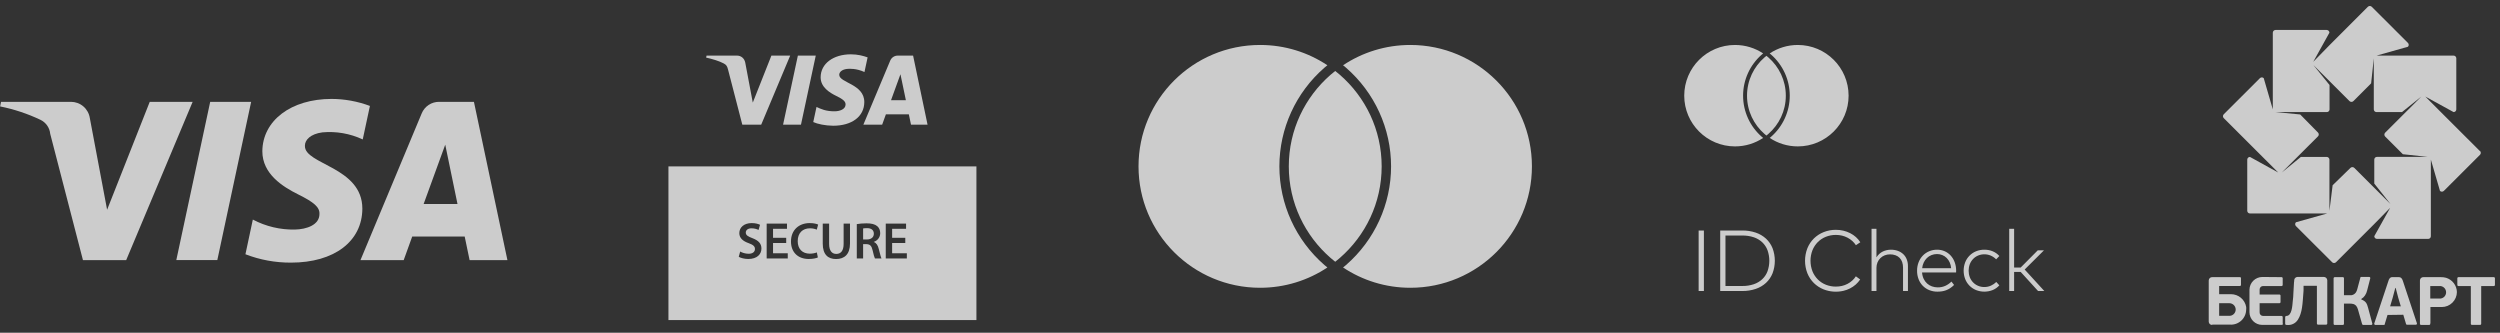 <svg width="278" height="37" viewBox="0 0 278 37" fill="none" xmlns="http://www.w3.org/2000/svg">
<rect x="0" y="0" width="278" height="37" fill="#333333" stroke="none"/>
<path d="M16.651 11.324L11.91 23.324L9.988 13.124C9.911 12.623 9.658 12.166 9.273 11.836C8.889 11.506 8.398 11.324 7.891 11.324H0.116L0.014 11.834C1.568 12.146 3.077 12.648 4.508 13.328C4.805 13.473 5.06 13.691 5.248 13.962C5.437 14.233 5.552 14.548 5.583 14.876L9.225 28.928H14.031L21.422 11.324H16.651Z" fill="white" fill-opacity="0.75"/>
<path d="M23.374 11.324L19.607 28.916H24.167L27.928 11.324H23.374Z" fill="white" fill-opacity="0.75"/>
<path d="M33.907 16.196C33.907 15.566 34.508 14.9 35.842 14.72C37.383 14.578 38.934 14.849 40.336 15.506L41.135 11.78C39.773 11.27 38.33 11.005 36.875 11C32.369 11 29.202 13.4 29.172 16.82C29.172 19.346 31.437 20.762 33.162 21.62C34.886 22.478 35.565 23.03 35.523 23.804C35.523 25.004 34.105 25.502 32.801 25.526C31.17 25.561 29.556 25.179 28.115 24.416L27.292 28.274C28.909 28.899 30.629 29.214 32.363 29.204C37.169 29.204 40.276 26.84 40.294 23.204C40.294 18.554 33.865 18.302 33.907 16.226" fill="white" fill-opacity="0.75"/>
<path d="M47.107 22.688L49.51 16.088L50.874 22.688H47.107ZM48.837 11.324C48.421 11.319 48.013 11.44 47.665 11.67C47.319 11.9 47.048 12.229 46.891 12.614L40.083 28.928H44.89L45.839 26.3H51.673L52.22 28.928H56.426L52.701 11.324H48.837Z" fill="white" fill-opacity="0.75"/>
<path fill-rule="evenodd" clip-rule="evenodd" d="M74.331 35.59H108.578V18.5H74.331V35.59ZM82.309 27.971C82.534 28.103 82.885 28.218 83.248 28.218C83.697 28.218 83.951 28.006 83.951 27.689C83.951 27.396 83.755 27.223 83.265 27.045C82.62 26.82 82.211 26.475 82.211 25.923C82.211 25.284 82.741 24.807 83.588 24.807C84.008 24.807 84.314 24.899 84.516 24.996L84.349 25.572C84.205 25.497 83.934 25.388 83.571 25.388C83.122 25.388 82.931 25.624 82.931 25.854C82.931 26.153 83.156 26.291 83.674 26.486C84.349 26.745 84.671 27.085 84.671 27.637C84.671 28.264 84.199 28.799 83.202 28.799C82.787 28.799 82.361 28.684 82.148 28.558L82.309 27.971ZM85.962 27.022H87.426V26.446H85.962V25.445H87.513V24.864H85.254V28.742H87.599V28.161H85.962V27.022ZM90.947 28.627C90.78 28.707 90.411 28.799 89.939 28.799C88.706 28.799 87.957 28.029 87.957 26.849C87.957 25.572 88.849 24.807 90.037 24.807C90.503 24.807 90.832 24.899 90.976 24.974L90.826 25.537C90.642 25.457 90.382 25.388 90.066 25.388C89.276 25.388 88.706 25.883 88.706 26.815C88.706 27.666 89.201 28.207 90.059 28.207C90.342 28.207 90.642 28.149 90.832 28.069L90.947 28.627ZM92.198 27.125V24.864H91.489V27.085C91.489 28.305 92.071 28.805 92.97 28.805C93.903 28.805 94.519 28.276 94.519 27.079V24.864H93.811V27.125C93.811 27.885 93.505 28.236 92.993 28.236C92.514 28.236 92.198 27.885 92.198 27.125ZM95.978 26.63H96.398C96.876 26.63 97.171 26.377 97.171 25.992C97.171 25.572 96.876 25.37 96.416 25.37C96.191 25.37 96.047 25.388 95.978 25.405V26.63ZM95.275 24.922C95.546 24.87 95.937 24.835 96.347 24.835C96.905 24.835 97.28 24.927 97.545 25.146C97.758 25.325 97.879 25.595 97.879 25.929C97.879 26.429 97.539 26.768 97.171 26.895V26.912C97.453 27.016 97.62 27.286 97.712 27.66C97.741 27.77 97.769 27.878 97.795 27.981C97.885 28.332 97.96 28.626 98.017 28.742H97.292C97.234 28.627 97.136 28.311 97.032 27.827C96.917 27.321 96.738 27.16 96.335 27.148H95.978V28.742H95.275V24.922ZM99.205 27.022H100.668V26.446H99.205V25.445H100.755V24.864H98.496V28.742H100.841V28.161H99.205V27.022Z" fill="white" fill-opacity="0.75"/>
<path fill-rule="evenodd" clip-rule="evenodd" d="M90.713 6.182L89.068 13.861H87.078L88.723 6.182H90.713ZM99.083 11.141L100.13 8.257L100.733 11.141H99.083ZM101.303 13.861H103.143L101.536 6.182H99.839C99.457 6.182 99.134 6.403 98.991 6.745L96.007 13.861H98.096L98.511 12.714H101.063L101.303 13.861ZM96.11 11.354C96.119 9.328 93.305 9.215 93.323 8.31C93.329 8.034 93.592 7.741 94.167 7.666C94.451 7.63 95.237 7.6 96.129 8.01L96.478 6.381C95.999 6.208 95.383 6.041 94.616 6.041C92.65 6.041 91.266 7.085 91.255 8.58C91.243 9.685 92.243 10.302 92.996 10.67C93.772 11.046 94.032 11.288 94.028 11.624C94.022 12.139 93.409 12.367 92.838 12.376C91.837 12.392 91.257 12.106 90.795 11.891L90.434 13.574C90.899 13.787 91.757 13.972 92.645 13.982C94.736 13.982 96.104 12.951 96.11 11.354ZM87.87 6.182L84.647 13.861H82.544L80.957 7.732C80.861 7.356 80.777 7.217 80.485 7.058C80.006 6.798 79.216 6.556 78.522 6.405L78.569 6.182H81.954C82.386 6.182 82.774 6.468 82.872 6.964L83.71 11.409L85.78 6.182H87.87Z" fill="white" fill-opacity="0.75"/>
<path d="M189.473 32.36H188.888V25.633H189.473V32.36ZM193.736 25.633C194.248 25.625 194.758 25.705 195.244 25.868C195.667 26.011 196.055 26.24 196.385 26.541C196.7 26.837 196.947 27.198 197.108 27.6C197.446 28.5 197.446 29.492 197.108 30.392C196.947 30.794 196.7 31.156 196.385 31.451C196.055 31.753 195.667 31.982 195.244 32.124C194.758 32.287 194.248 32.367 193.736 32.36H191.288V25.633H193.736ZM191.872 26.19V31.802H193.736C194.175 31.81 194.612 31.743 195.029 31.603C195.38 31.484 195.702 31.291 195.973 31.038C196.23 30.791 196.429 30.489 196.552 30.154C196.814 29.404 196.814 28.588 196.552 27.838C196.428 27.503 196.23 27.2 195.973 26.952C195.702 26.698 195.38 26.505 195.029 26.387C194.612 26.249 194.175 26.183 193.736 26.19H191.872ZM204.154 25.556C204.435 25.555 204.714 25.587 204.987 25.652C205.249 25.714 205.502 25.806 205.741 25.928C205.972 26.045 206.186 26.191 206.379 26.363C206.568 26.531 206.731 26.725 206.865 26.94L206.377 27.266C206.262 27.09 206.124 26.93 205.967 26.791C205.808 26.649 205.633 26.529 205.445 26.43C205.251 26.329 205.045 26.253 204.832 26.202C204.61 26.149 204.382 26.122 204.154 26.123C203.773 26.12 203.395 26.19 203.04 26.329C202.705 26.462 202.4 26.661 202.144 26.916C201.887 27.175 201.683 27.484 201.546 27.824C201.255 28.578 201.255 29.414 201.546 30.169C201.683 30.508 201.887 30.817 202.144 31.077C202.4 31.331 202.705 31.53 203.04 31.663C203.395 31.803 203.773 31.873 204.154 31.869C204.381 31.87 204.608 31.844 204.829 31.793C205.042 31.743 205.246 31.667 205.44 31.567C205.629 31.469 205.803 31.348 205.962 31.206C206.12 31.066 206.258 30.904 206.372 30.726L206.851 31.077C206.711 31.287 206.544 31.477 206.355 31.644C206.163 31.812 205.95 31.956 205.723 32.071C205.486 32.192 205.236 32.283 204.978 32.343C204.249 32.509 203.488 32.453 202.791 32.182C202.385 32.021 202.014 31.78 201.701 31.473C201.39 31.164 201.145 30.794 200.98 30.387C200.633 29.494 200.633 28.501 200.98 27.608C201.145 27.2 201.39 26.829 201.701 26.519C202.014 26.213 202.385 25.972 202.791 25.811C203.225 25.638 203.687 25.552 204.154 25.556ZM208.662 28.621C208.747 28.479 208.853 28.349 208.975 28.237C209.092 28.13 209.223 28.04 209.365 27.97C209.506 27.902 209.654 27.85 209.806 27.817C209.957 27.783 210.111 27.766 210.266 27.766C210.528 27.763 210.79 27.806 211.037 27.893C211.26 27.972 211.464 28.096 211.638 28.256C211.808 28.417 211.941 28.613 212.026 28.83C212.12 29.072 212.167 29.328 212.163 29.587V32.36H211.617V29.755C211.619 29.546 211.588 29.338 211.521 29.14C211.463 28.966 211.366 28.808 211.239 28.677C211.11 28.547 210.954 28.448 210.783 28.386C210.587 28.316 210.379 28.282 210.17 28.285C209.968 28.284 209.767 28.32 209.578 28.393C209.4 28.462 209.237 28.567 209.1 28.701C208.962 28.836 208.853 28.998 208.779 29.176C208.699 29.369 208.659 29.576 208.662 29.784V32.36H208.115V25.441H208.662V28.621ZM215.411 27.766C215.698 27.764 215.983 27.822 216.246 27.937C216.499 28.047 216.725 28.209 216.912 28.412C217.105 28.625 217.255 28.873 217.355 29.143C217.466 29.44 217.523 29.755 217.523 30.073C217.523 30.114 217.522 30.153 217.521 30.19C217.519 30.227 217.517 30.263 217.514 30.298H213.734C213.748 30.541 213.807 30.779 213.909 31C214.001 31.197 214.13 31.374 214.29 31.521C214.446 31.664 214.63 31.774 214.829 31.845C215.037 31.92 215.256 31.957 215.477 31.956C215.769 31.961 216.059 31.902 216.325 31.783C216.576 31.667 216.805 31.507 217.001 31.312L217.293 31.687C217.16 31.822 217.013 31.943 216.854 32.047C216.712 32.141 216.559 32.218 216.4 32.278C216.247 32.335 216.089 32.375 215.928 32.398C215.768 32.42 215.606 32.432 215.444 32.432C215.133 32.435 214.823 32.377 214.534 32.261C214.264 32.153 214.02 31.99 213.815 31.783C213.611 31.573 213.451 31.322 213.346 31.048C213.231 30.746 213.174 30.425 213.179 30.101C213.175 29.78 213.233 29.461 213.349 29.162C213.454 28.887 213.614 28.635 213.818 28.422C214.019 28.214 214.26 28.05 214.527 27.939C214.807 27.822 215.107 27.764 215.411 27.766ZM215.401 28.251C215.185 28.249 214.971 28.289 214.771 28.369C214.585 28.445 214.415 28.556 214.27 28.696C214.124 28.839 214.005 29.007 213.918 29.193C213.825 29.393 213.766 29.608 213.743 29.827H216.967C216.951 29.606 216.898 29.389 216.809 29.186C216.728 29 216.614 28.832 216.471 28.689C216.331 28.548 216.164 28.438 215.98 28.363C215.796 28.288 215.599 28.25 215.401 28.251ZM220.665 27.766C220.985 27.763 221.301 27.824 221.597 27.946C221.876 28.062 222.126 28.241 222.327 28.468L221.972 28.838C221.802 28.665 221.602 28.526 221.381 28.427C221.15 28.327 220.902 28.277 220.651 28.28C220.414 28.278 220.181 28.325 219.963 28.417C219.755 28.505 219.567 28.634 219.41 28.797C219.251 28.963 219.126 29.159 219.043 29.373C218.868 29.843 218.868 30.36 219.043 30.829C219.124 31.042 219.248 31.236 219.406 31.399C219.564 31.563 219.754 31.693 219.963 31.781C220.181 31.873 220.414 31.919 220.651 31.918C220.905 31.92 221.158 31.868 221.391 31.764C221.612 31.664 221.814 31.526 221.987 31.355L222.327 31.73C222.124 31.956 221.874 32.134 221.594 32.251C220.997 32.491 220.331 32.492 219.733 32.254C219.46 32.142 219.211 31.976 219.004 31.765C218.796 31.554 218.634 31.302 218.526 31.026C218.3 30.43 218.3 29.77 218.526 29.174C218.633 28.897 218.795 28.645 219.003 28.434C219.21 28.222 219.459 28.055 219.733 27.944C220.029 27.823 220.346 27.762 220.665 27.766ZM223.97 29.746H224.703L226.599 27.838H227.289L225.144 29.972L227.328 32.36H226.633L224.703 30.241H223.97V32.36H223.424V25.441H223.97V29.746Z" fill="white" fill-opacity="0.75"/>
<path d="M196.426 6.208C196.353 6.265 196.282 6.324 196.212 6.384C195.022 7.419 194.269 8.941 194.269 10.64C194.269 12.339 195.022 13.861 196.212 14.895C196.282 14.956 196.353 15.014 196.426 15.072C196.498 15.014 196.57 14.956 196.64 14.895C197.829 13.861 198.583 12.339 198.583 10.64C198.583 8.941 197.829 7.419 196.64 6.384C196.57 6.324 196.498 6.265 196.426 6.208ZM199.916 5C198.76 5 197.685 5.347 196.79 5.942C196.835 5.98 196.882 6.017 196.926 6.055C198.257 7.211 199.02 8.882 199.02 10.64C199.02 12.397 198.257 14.068 196.927 15.224C196.882 15.262 196.835 15.3 196.79 15.337C197.685 15.932 198.76 16.28 199.916 16.28C203.035 16.28 205.564 13.754 205.564 10.64C205.564 7.525 203.035 5 199.916 5ZM195.925 15.224C195.97 15.262 196.016 15.3 196.062 15.337C195.167 15.932 194.092 16.28 192.935 16.28C189.816 16.28 187.287 13.754 187.287 10.64C187.287 7.525 189.816 5 192.935 5C194.092 5 195.167 5.347 196.062 5.942C196.016 5.98 195.97 6.017 195.925 6.055C194.595 7.211 193.832 8.882 193.832 10.64C193.832 12.398 194.595 14.068 195.925 15.224Z" fill="white" fill-opacity="0.75"/>
<path d="M148.477 7.892C148.303 8.028 148.133 8.168 147.965 8.313C145.117 10.789 143.314 14.432 143.314 18.5C143.314 22.566 145.117 26.209 147.965 28.685C148.133 28.83 148.303 28.971 148.477 29.108C148.65 28.971 148.822 28.83 148.989 28.685C151.837 26.209 153.641 22.566 153.641 18.5C153.641 14.432 151.837 10.789 148.989 8.313C148.822 8.168 148.65 8.028 148.477 7.892ZM156.831 5C154.065 5 151.49 5.831 149.348 7.256C149.457 7.345 149.569 7.433 149.674 7.525C152.86 10.293 154.687 14.293 154.687 18.5C154.687 22.706 152.86 26.706 149.676 29.473C149.569 29.564 149.457 29.653 149.348 29.743C151.49 31.168 154.065 32 156.831 32C164.298 32 170.35 25.955 170.35 18.5C170.35 11.044 164.298 5 156.831 5ZM147.279 29.473C147.384 29.564 147.496 29.653 147.606 29.743C145.463 31.168 142.89 32 140.122 32C132.656 32 126.603 25.955 126.603 18.5C126.603 11.044 132.656 5 140.122 5C142.89 5 145.463 5.831 147.606 7.256C147.496 7.345 147.384 7.433 147.279 7.525C144.094 10.293 142.268 14.293 142.268 18.5C142.268 22.707 144.094 26.706 147.279 29.473Z" fill="white" fill-opacity="0.75"/>
<path d="M255.098 31.322L255.031 32.48C255.031 32.87 254.983 33.212 254.953 33.5C254.911 33.98 254.863 35.132 254.244 35.132C254.21 35.132 254.178 35.145 254.153 35.169C254.128 35.192 254.114 35.224 254.112 35.258V35.996C254.112 36.014 254.114 36.032 254.121 36.048C254.127 36.065 254.136 36.08 254.149 36.093C254.161 36.106 254.176 36.116 254.192 36.123C254.209 36.13 254.226 36.134 254.244 36.134H254.298C254.541 36.163 254.786 36.122 255.006 36.015C255.225 35.909 255.409 35.742 255.536 35.534C255.655 35.347 255.747 35.145 255.813 34.934C255.889 34.701 255.945 34.462 255.981 34.22C256.023 33.95 256.053 33.662 256.077 33.344C256.101 33.026 256.131 32.678 256.155 32.306V31.778H257.639V35.978C257.64 35.995 257.644 36.012 257.652 36.028C257.659 36.044 257.669 36.058 257.682 36.07C257.695 36.081 257.71 36.09 257.726 36.096C257.742 36.102 257.76 36.105 257.777 36.104H258.654C258.673 36.105 258.691 36.102 258.709 36.095C258.725 36.089 258.741 36.078 258.754 36.066C258.767 36.053 258.777 36.037 258.784 36.02C258.79 36.003 258.793 35.984 258.793 35.966V31.166C258.791 31.115 258.779 31.065 258.758 31.018C258.737 30.972 258.707 30.93 258.67 30.896C258.632 30.861 258.588 30.834 258.54 30.817C258.492 30.799 258.441 30.792 258.39 30.794H255.482C255.388 30.797 255.298 30.835 255.23 30.9C255.162 30.966 255.122 31.054 255.116 31.148C255.118 31.198 255.118 31.248 255.116 31.298L255.098 31.322ZM246.007 36.098H247.972C248.201 36.113 248.431 36.081 248.648 36.004C248.865 35.927 249.063 35.806 249.232 35.651C249.4 35.495 249.535 35.306 249.629 35.096C249.722 34.886 249.771 34.66 249.774 34.43C249.786 34.328 249.786 34.226 249.774 34.124C249.704 33.729 249.497 33.372 249.189 33.114C248.882 32.856 248.493 32.715 248.092 32.714H246.77V31.802H249.059C249.078 31.804 249.098 31.802 249.116 31.795C249.134 31.788 249.151 31.778 249.164 31.764C249.177 31.75 249.187 31.733 249.193 31.715C249.199 31.697 249.2 31.677 249.197 31.658V30.98C249.197 30.89 249.197 30.812 249.059 30.818H246.013C245.961 30.814 245.91 30.82 245.861 30.837C245.812 30.854 245.768 30.881 245.73 30.916C245.692 30.951 245.662 30.993 245.642 31.04C245.621 31.087 245.61 31.139 245.61 31.19V35.762C245.61 35.811 245.62 35.86 245.639 35.906C245.658 35.951 245.686 35.992 245.722 36.027C245.757 36.062 245.798 36.089 245.845 36.107C245.89 36.126 245.94 36.135 245.989 36.134L246.007 36.098ZM270.263 35.942V34.142H271.524C271.967 34.142 272.393 33.968 272.707 33.656C273.023 33.345 273.202 32.922 273.207 32.48C273.201 32.122 273.081 31.775 272.865 31.49C272.649 31.204 272.348 30.994 272.005 30.89C271.809 30.837 271.607 30.813 271.404 30.818H269.481C269.432 30.816 269.384 30.823 269.337 30.84C269.291 30.857 269.248 30.883 269.213 30.916C269.177 30.95 269.148 30.991 269.128 31.035C269.108 31.08 269.098 31.129 269.097 31.178C269.094 31.212 269.094 31.246 269.097 31.28V36.008C269.097 36.025 269.101 36.042 269.107 36.058C269.114 36.073 269.123 36.087 269.136 36.099C269.149 36.111 269.163 36.12 269.179 36.126C269.195 36.132 269.212 36.135 269.229 36.134H270.124C270.147 36.133 270.168 36.127 270.187 36.115C270.206 36.104 270.222 36.087 270.233 36.068C270.246 36.04 270.251 36.008 270.245 35.978L270.263 35.942ZM272.005 32.504C272.006 32.598 271.988 32.692 271.951 32.779C271.914 32.865 271.86 32.944 271.792 33.009C271.724 33.074 271.643 33.125 271.555 33.158C271.467 33.191 271.372 33.205 271.278 33.2H270.245V31.808H271.23C271.328 31.797 271.427 31.807 271.521 31.837C271.614 31.867 271.701 31.916 271.774 31.982C271.848 32.048 271.906 32.128 271.946 32.218C271.985 32.308 272.006 32.406 272.005 32.504ZM267.246 35L267.541 35.99C267.541 36.08 267.613 36.11 267.673 36.11H268.634C268.655 36.111 268.676 36.107 268.695 36.099C268.714 36.09 268.73 36.076 268.742 36.06C268.755 36.043 268.763 36.024 268.766 36.003C268.769 35.983 268.768 35.962 268.76 35.942L267.198 31.232C267.12 30.998 267.012 30.818 266.742 30.818H266.063C265.996 30.81 265.928 30.82 265.867 30.848C265.806 30.875 265.753 30.919 265.714 30.974C265.659 31.052 265.618 31.139 265.594 31.232L264.02 35.96C264.013 35.98 264.012 36 264.015 36.02C264.017 36.041 264.025 36.06 264.036 36.077C264.048 36.094 264.064 36.108 264.082 36.118C264.099 36.128 264.12 36.133 264.14 36.134H265.065C265.093 36.139 265.121 36.133 265.145 36.119C265.17 36.105 265.188 36.082 265.198 36.056C265.201 36.034 265.201 36.012 265.198 35.99L265.492 35.024L267.246 35ZM265.78 34.064L266.069 33.098L266.357 32.018H266.399L266.682 33.098L266.97 34.064H265.78ZM262.578 33.278V33.242C262.741 33.147 262.881 33.015 262.986 32.858C263.101 32.687 263.183 32.495 263.227 32.294L263.575 30.944C263.579 30.925 263.578 30.907 263.574 30.888C263.569 30.87 263.56 30.853 263.548 30.839C263.536 30.825 263.521 30.813 263.504 30.805C263.486 30.797 263.468 30.794 263.449 30.794H262.62C262.591 30.785 262.559 30.785 262.53 30.794C262.5 30.794 262.482 30.836 262.47 30.884L262.127 32.162C262.096 32.295 262.041 32.421 261.965 32.534C261.904 32.617 261.827 32.687 261.737 32.738C261.659 32.779 261.576 32.81 261.49 32.828H261.25H260.649V30.944C260.65 30.927 260.647 30.91 260.641 30.895C260.635 30.879 260.626 30.865 260.614 30.853C260.602 30.841 260.588 30.832 260.572 30.826C260.557 30.82 260.54 30.817 260.523 30.818H259.634C259.6 30.816 259.567 30.828 259.541 30.85C259.515 30.873 259.499 30.904 259.496 30.938V36.014C259.496 36.031 259.5 36.048 259.508 36.063C259.515 36.079 259.526 36.092 259.539 36.104C259.552 36.115 259.567 36.123 259.583 36.129C259.6 36.134 259.617 36.136 259.634 36.134H260.517C260.534 36.135 260.55 36.132 260.566 36.127C260.581 36.121 260.596 36.112 260.608 36.101C260.62 36.09 260.631 36.077 260.637 36.062C260.644 36.047 260.649 36.031 260.649 36.014V33.758H261.25C261.4 33.756 261.549 33.772 261.695 33.806C261.812 33.841 261.918 33.908 262.001 33.998C262.092 34.116 262.159 34.251 262.199 34.394L262.668 36.044C262.676 36.07 262.691 36.093 262.713 36.109C262.735 36.125 262.761 36.134 262.788 36.134H263.671C263.691 36.135 263.71 36.132 263.728 36.125C263.746 36.117 263.762 36.106 263.775 36.092C263.787 36.077 263.796 36.06 263.802 36.041C263.807 36.023 263.807 36.003 263.804 35.984L263.329 34.22C263.303 34.116 263.271 34.014 263.233 33.914C263.201 33.824 263.157 33.739 263.101 33.662C263.043 33.582 262.971 33.513 262.89 33.458C262.792 33.395 262.687 33.343 262.578 33.302V33.278ZM253.836 35.96V35.264C253.836 35.247 253.834 35.23 253.828 35.214C253.822 35.198 253.813 35.183 253.801 35.171C253.79 35.159 253.775 35.149 253.76 35.142C253.744 35.135 253.726 35.132 253.71 35.132H251.649C251.597 35.132 251.545 35.121 251.497 35.101C251.449 35.08 251.405 35.049 251.37 35.011C251.335 34.972 251.307 34.927 251.29 34.878C251.273 34.828 251.266 34.776 251.27 34.724V33.716H253.463C253.48 33.717 253.498 33.714 253.513 33.708C253.529 33.702 253.544 33.693 253.556 33.681C253.569 33.669 253.579 33.655 253.585 33.64C253.592 33.624 253.595 33.607 253.595 33.59V32.876C253.595 32.858 253.592 32.84 253.585 32.823C253.577 32.807 253.566 32.792 253.552 32.78C253.538 32.768 253.523 32.759 253.505 32.754C253.488 32.749 253.469 32.747 253.451 32.75H251.27V32.186C251.27 32.086 251.31 31.99 251.381 31.919C251.452 31.848 251.548 31.808 251.649 31.808H253.704C253.72 31.809 253.738 31.806 253.753 31.8C253.77 31.794 253.784 31.785 253.797 31.773C253.809 31.762 253.819 31.747 253.826 31.732C253.832 31.716 253.836 31.699 253.836 31.682V30.944C253.836 30.926 253.832 30.908 253.825 30.891C253.817 30.875 253.806 30.86 253.793 30.848C253.779 30.836 253.763 30.827 253.746 30.822C253.728 30.817 253.71 30.815 253.692 30.818L251.577 30.8C251.199 30.8 250.836 30.949 250.568 31.214C250.299 31.479 250.145 31.839 250.141 32.216V34.73C250.145 35.1 250.295 35.454 250.558 35.715C250.821 35.977 251.176 36.125 251.547 36.128H253.734C253.75 36.129 253.767 36.126 253.783 36.12C253.799 36.114 253.813 36.105 253.825 36.093C253.836 36.081 253.846 36.067 253.852 36.051C253.858 36.036 253.86 36.019 253.86 36.002C253.86 36.002 253.836 35.978 253.836 35.96ZM275.91 31.808V36.008C275.91 36.025 275.906 36.042 275.898 36.057C275.891 36.073 275.88 36.086 275.867 36.098C275.854 36.109 275.839 36.117 275.823 36.123C275.806 36.128 275.789 36.13 275.772 36.128H274.895C274.878 36.13 274.861 36.128 274.845 36.123C274.828 36.117 274.813 36.109 274.8 36.098C274.787 36.086 274.777 36.073 274.769 36.057C274.762 36.042 274.757 36.025 274.757 36.008V31.808H273.375C273.358 31.807 273.342 31.803 273.327 31.796C273.312 31.789 273.299 31.779 273.287 31.767C273.276 31.755 273.267 31.74 273.262 31.725C273.257 31.709 273.254 31.692 273.255 31.676V30.95C273.254 30.933 273.257 30.917 273.262 30.901C273.267 30.886 273.276 30.871 273.287 30.859C273.299 30.847 273.312 30.837 273.327 30.83C273.342 30.823 273.358 30.819 273.375 30.818H277.316C277.333 30.819 277.349 30.823 277.364 30.83C277.379 30.837 277.393 30.847 277.404 30.859C277.415 30.871 277.424 30.886 277.429 30.901C277.435 30.917 277.437 30.933 277.437 30.95V31.676C277.437 31.692 277.435 31.709 277.429 31.725C277.424 31.74 277.415 31.755 277.404 31.767C277.393 31.779 277.379 31.789 277.364 31.796C277.349 31.803 277.333 31.807 277.316 31.808H275.91ZM248.609 34.4C248.611 34.497 248.594 34.593 248.557 34.683C248.521 34.773 248.466 34.854 248.396 34.921C248.327 34.989 248.244 35.042 248.154 35.076C248.063 35.11 247.966 35.125 247.87 35.12H246.77V33.716H247.876C247.969 33.713 248.062 33.728 248.149 33.761C248.236 33.793 248.316 33.843 248.384 33.906C248.452 33.97 248.507 34.046 248.545 34.131C248.584 34.215 248.606 34.307 248.609 34.4Z" fill="white" fill-opacity="0.75"/>
<path fill-rule="evenodd" clip-rule="evenodd" d="M275.748 16.784L271.422 12.464L269.692 10.736L272.84 12.464C272.92 12.464 272.996 12.432 273.053 12.376C273.109 12.32 273.141 12.243 273.141 12.164V6.482C273.141 6.402 273.109 6.326 273.053 6.27C272.996 6.214 272.92 6.182 272.84 6.182H264.278L267.763 5.198C267.818 5.141 267.85 5.064 267.85 4.985C267.85 4.905 267.818 4.829 267.763 4.772L263.738 0.752C263.68 0.697 263.604 0.666 263.524 0.666C263.444 0.666 263.368 0.697 263.311 0.752L259.033 5.03L257.231 6.878L259.033 3.632C259.031 3.553 258.999 3.477 258.943 3.422C258.888 3.366 258.812 3.333 258.733 3.332H253.037C252.957 3.333 252.882 3.366 252.826 3.422C252.77 3.477 252.738 3.553 252.736 3.632V9.698V12.164L251.727 8.69C251.671 8.635 251.595 8.604 251.517 8.604C251.438 8.604 251.362 8.635 251.306 8.69L247.281 12.71C247.252 12.738 247.23 12.771 247.215 12.808C247.2 12.844 247.192 12.883 247.192 12.923C247.192 12.963 247.2 13.002 247.215 13.038C247.23 13.075 247.252 13.108 247.281 13.136L253.337 19.184L250.195 17.45C250.115 17.45 250.039 17.482 249.982 17.538C249.926 17.594 249.894 17.67 249.894 17.75V23.438C249.894 23.517 249.926 23.594 249.982 23.65C250.039 23.706 250.115 23.738 250.195 23.738H258.787L255.308 24.716C255.253 24.773 255.221 24.849 255.221 24.929C255.221 25.009 255.253 25.085 255.308 25.142L259.333 29.162C259.391 29.217 259.467 29.248 259.547 29.248C259.627 29.248 259.703 29.217 259.76 29.162L264.02 24.908L265.786 23.108L264.02 26.264C264.02 26.343 264.052 26.42 264.108 26.476C264.164 26.532 264.24 26.564 264.32 26.564H270.016C270.055 26.564 270.094 26.556 270.13 26.541C270.166 26.526 270.199 26.504 270.227 26.476C270.254 26.448 270.276 26.415 270.29 26.378C270.305 26.342 270.311 26.303 270.311 26.264V17.744L271.326 21.23C271.383 21.285 271.459 21.316 271.539 21.316C271.619 21.316 271.696 21.285 271.753 21.23L275.778 17.21C275.834 17.153 275.865 17.076 275.865 16.997C275.865 16.917 275.834 16.841 275.778 16.784H275.748ZM264.32 17.444C264.24 17.444 264.164 17.476 264.108 17.532C264.052 17.588 264.02 17.664 264.02 17.744V20.414L265.822 22.688L261.797 18.668C261.74 18.613 261.663 18.582 261.584 18.582C261.504 18.582 261.427 18.613 261.37 18.668L259.388 20.6L259.033 23.45V17.75C259.031 17.671 258.999 17.596 258.943 17.54C258.888 17.484 258.812 17.451 258.733 17.45H255.855L253.734 19.184L257.759 15.164C257.787 15.136 257.81 15.103 257.825 15.066C257.84 15.03 257.848 14.991 257.848 14.951C257.848 14.911 257.84 14.872 257.825 14.836C257.81 14.799 257.787 14.766 257.759 14.738L255.782 12.728L253.049 12.464H258.745C258.825 12.464 258.901 12.432 258.957 12.376C259.013 12.32 259.045 12.243 259.045 12.164V9.452L257.243 7.226L261.268 11.246C261.325 11.301 261.401 11.332 261.481 11.332C261.561 11.332 261.638 11.301 261.695 11.246L263.671 9.266L263.966 6.482V12.164C263.966 12.243 263.998 12.32 264.054 12.376C264.11 12.432 264.186 12.464 264.266 12.464H267.102L269.253 10.736L265.228 14.756C265.172 14.813 265.141 14.889 265.141 14.969C265.141 15.049 265.172 15.125 265.228 15.182L267.198 17.15L269.968 17.444H264.32Z" fill="white" fill-opacity="0.75"/>
</svg>
